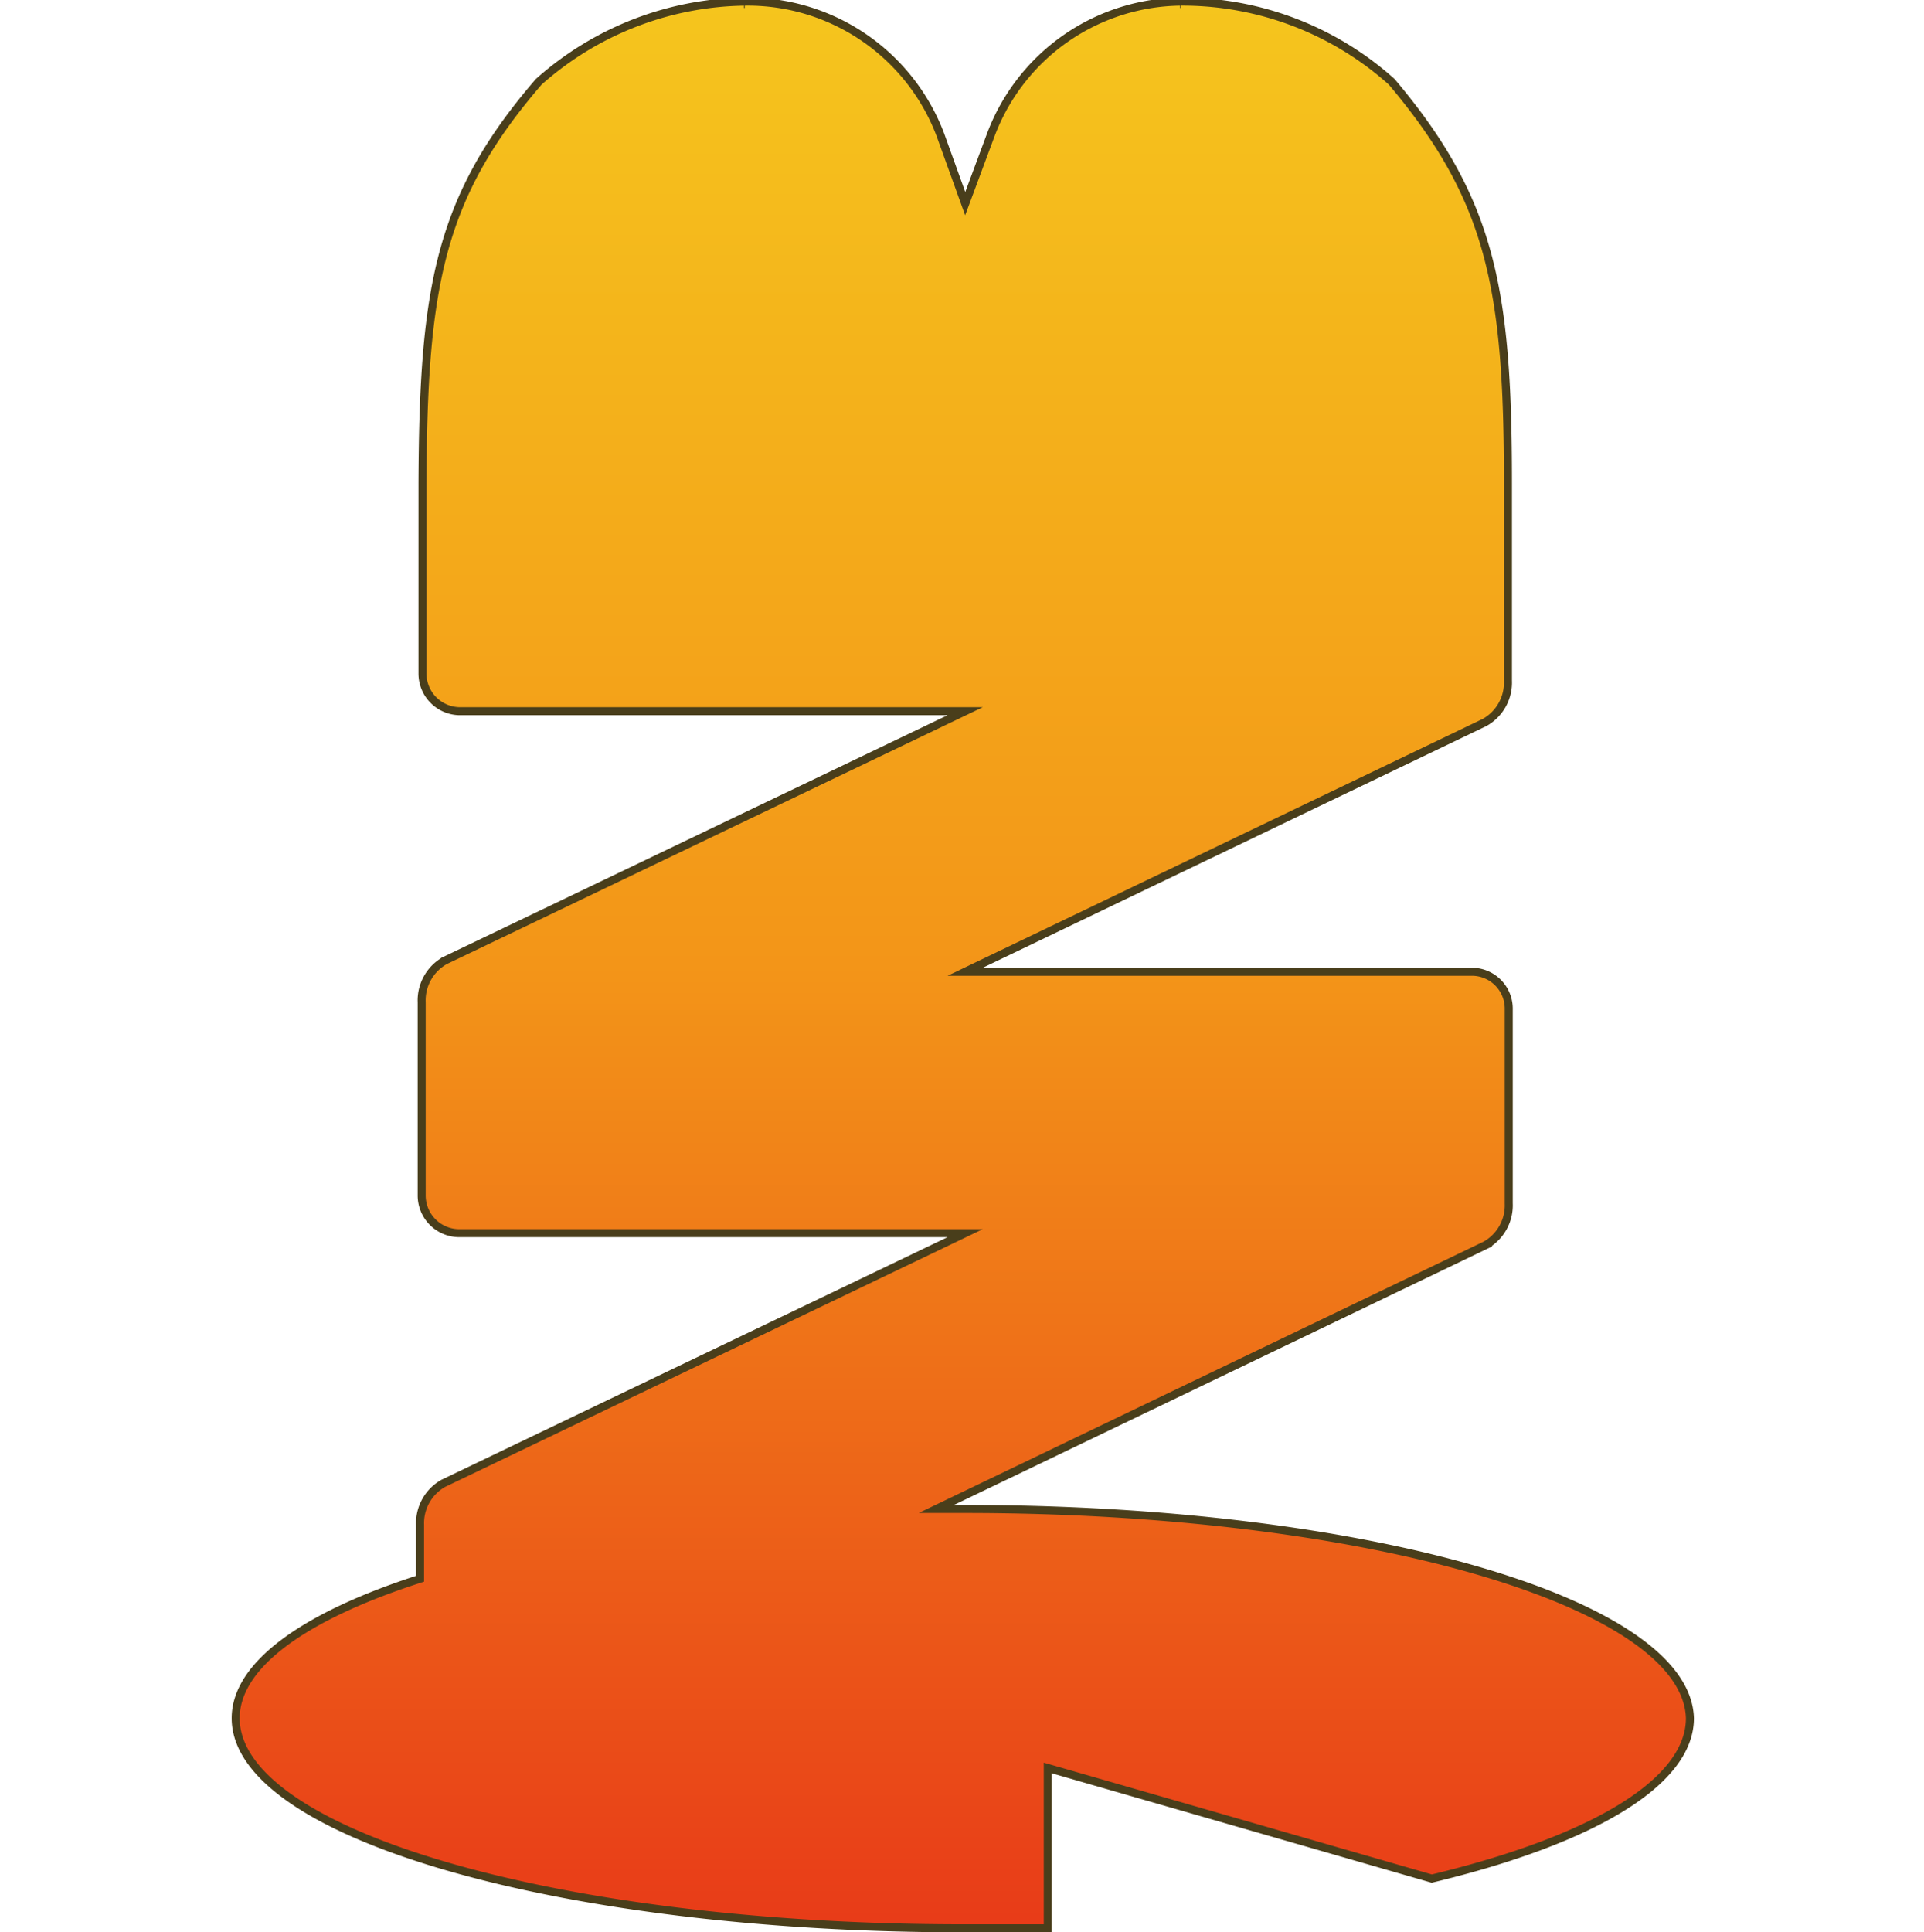 <svg id="레이어_1" data-name="레이어 1" xmlns="http://www.w3.org/2000/svg" xmlns:xlink="http://www.w3.org/1999/xlink" viewBox="0 0 24 24.1"><defs><style>.cls-1{fill:none;}.cls-2,.cls-3,.cls-4{stroke:#493e1b;stroke-miterlimit:10;stroke-width:0.1px;}.cls-2{fill:url(#무제_그라디언트_30);}.cls-3{fill:url(#무제_그라디언트_30-2);}.cls-4{fill:url(#무제_그라디언트_30-3);}</style><linearGradient id="무제_그라디언트_30" x1="-45.04" y1="245.79" x2="-45.04" y2="269.79" gradientUnits="userSpaceOnUse"><stop offset="0" stop-color="#f5c51d"/><stop offset="0.5" stop-color="#f39518"/><stop offset="1" stop-color="#e83b18"/></linearGradient><linearGradient id="무제_그라디언트_30-2" x1="9.29" y1="0.05" x2="9.29" y2="0.05" xlink:href="#무제_그라디언트_30"/><linearGradient id="무제_그라디언트_30-3" x1="14.73" y1="0.05" x2="14.73" y2="0.05" xlink:href="#무제_그라디언트_30"/></defs><rect class="cls-1" y="0.05" width="24" height="24"/><path class="cls-2" d="M-45,264.56h-.36l6.85-3.29a.57.57,0,0,0,.29-.52v-2.42a.46.46,0,0,0-.46-.47H-45l6.48-3.11a.57.57,0,0,0,.29-.52v-2.47h0c0-2.42-.21-3.53-1.45-5a3.91,3.91,0,0,0-2.6-1,2.56,2.56,0,0,0-2.4,1.66l-.32.86h0v0h0v0h0l-.31-.86a2.57,2.57,0,0,0-2.4-1.66,3.94,3.94,0,0,0-2.61,1c-1.24,1.44-1.44,2.55-1.45,5h0v2.38a.47.47,0,0,0,.46.47H-45l-6.49,3.11a.57.57,0,0,0-.29.52v2.41a.47.47,0,0,0,.46.47H-45l-6.51,3.12a.57.57,0,0,0-.29.52v.67c-1.43.46-2.3,1.07-2.3,1.74,0,1.45,4.06,2.62,9.07,2.62l1.06,0v-2l4.79,1.38c2-.48,3.22-1.2,3.22-2C-36,265.73-40,264.56-45,264.56Z" transform="translate(57.04 -245.74)"/><polygon class="cls-3" points="9.28 0.05 9.29 0.05 9.29 0.05 9.28 0.05"/><polygon class="cls-4" points="14.72 0.05 14.73 0.05 14.73 0.05 14.72 0.05"/></svg>